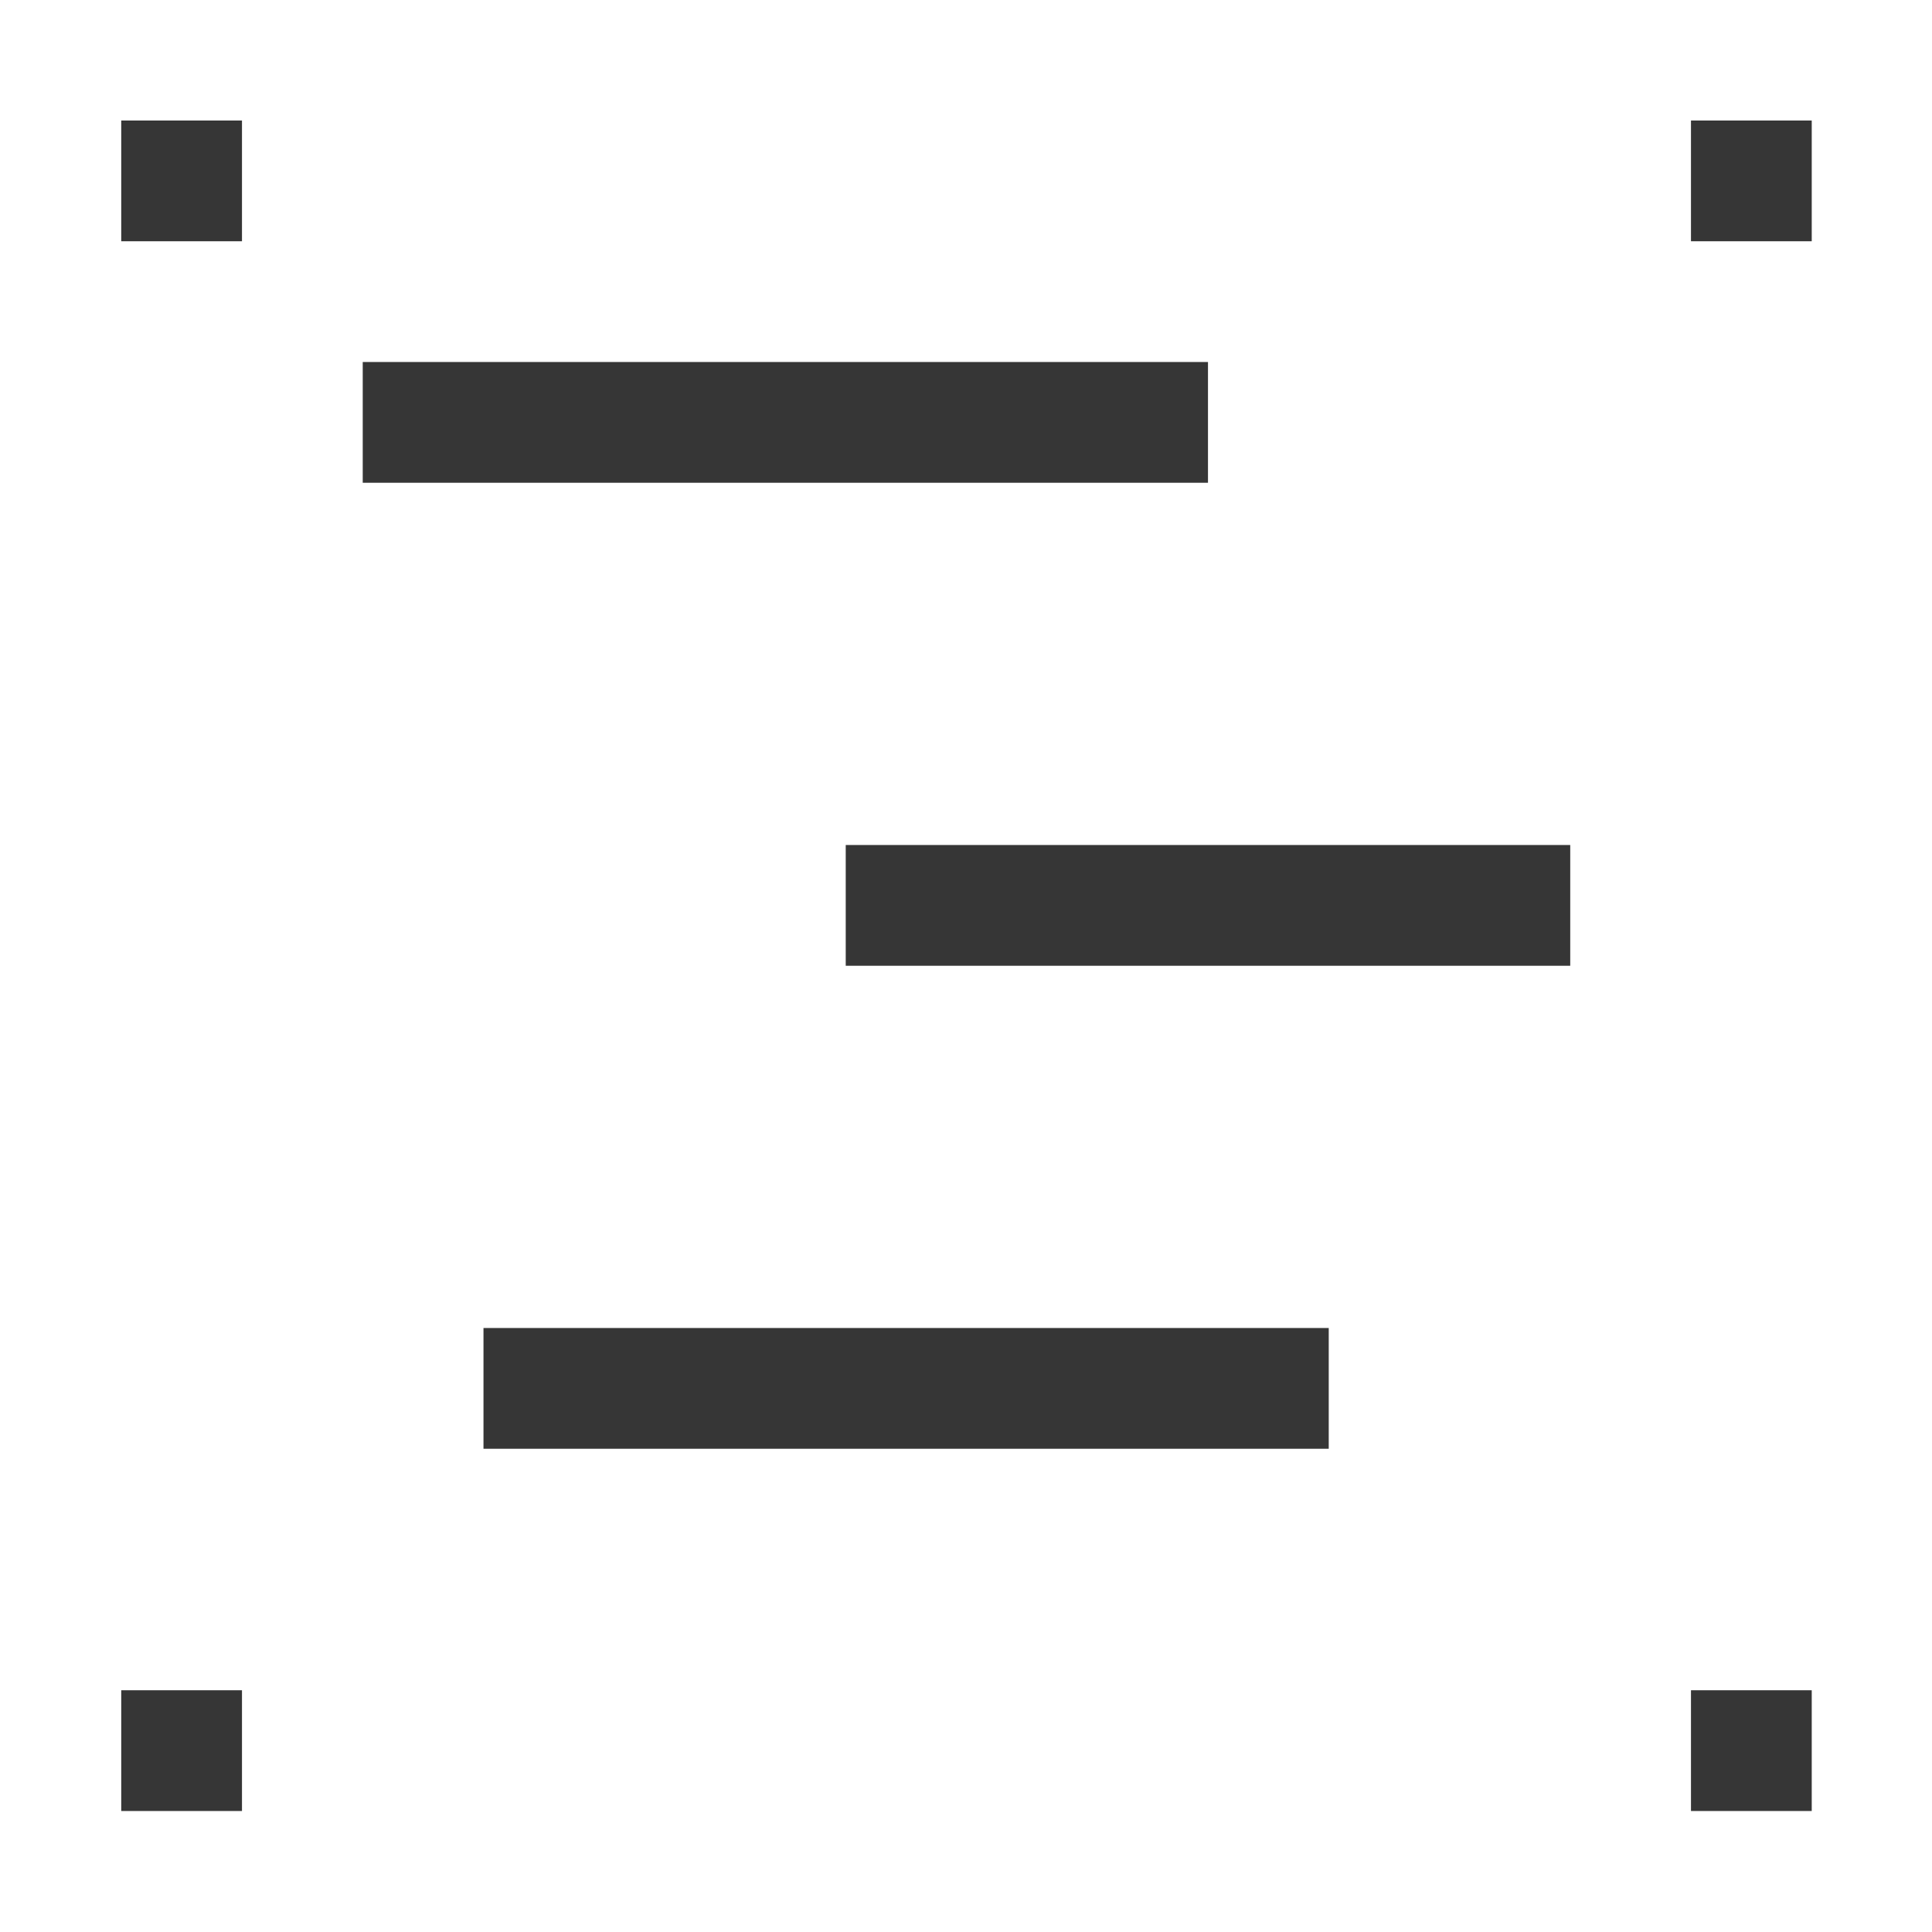 <?xml version="1.0" encoding="UTF-8" standalone="no"?>
<svg
   width="16"
   height="16"
   version="1.1"
   id="svg1"
   sodipodi:docname="align-sel-as-group-symbolic.svg"
   inkscape:version="1.4.2 (ebf0e940d0, 2025-05-08)"
   xmlns:inkscape="http://www.inkscape.org/namespaces/inkscape"
   xmlns:sodipodi="http://sodipodi.sourceforge.net/DTD/sodipodi-0.dtd"
   xmlns="http://www.w3.org/2000/svg"
   xmlns:svg="http://www.w3.org/2000/svg">
  <defs
     id="defs1">
      <style
          id="current-color-scheme"
          type="text/css">
          .ColorScheme-Text { color:#363636; }
      </style>
  </defs>
  <sodipodi:namedview
     id="namedview1"
     pagecolor="#ffffff"
     bordercolor="#000000"
     borderopacity="0.25"
     inkscape:showpageshadow="2"
     inkscape:pageopacity="0.0"
     inkscape:pagecheckerboard="0"
     inkscape:deskcolor="#d1d1d1"
     inkscape:zoom="49.6875"
     inkscape:cx="8"
     inkscape:cy="8"
     inkscape:window-width="1920"
     inkscape:window-height="1010"
     inkscape:window-x="0"
     inkscape:window-y="0"
     inkscape:window-maximized="1"
     inkscape:current-layer="svg1" />
  <path
     id="path1"
     style="fill:currentColor"
     class="ColorScheme-Text"
     d="M 1.004 0.998 L 1.004 1.998 L 2.004 1.998 L 2.004 0.998 L 1.004 0.998 z M 14.004 0.998 L 14.004 1.998 L 15.004 1.998 L 15.004 0.998 L 14.004 0.998 z M 3.004 2.998 L 3.004 3.998 L 10.004 3.998 L 10.004 2.998 L 3.004 2.998 z M 7.004 6.998 L 7.004 7.998 L 13.004 7.998 L 13.004 6.998 L 7.004 6.998 z M 4.004 10.998 L 4.004 11.998 L 11.004 11.998 L 11.004 10.998 L 4.004 10.998 z M 1.004 13.998 L 1.004 14.998 L 2.004 14.998 L 2.004 13.998 L 1.004 13.998 z M 14.004 13.998 L 14.004 14.998 L 15.004 14.998 L 15.004 13.998 L 14.004 13.998 z " />
</svg>
